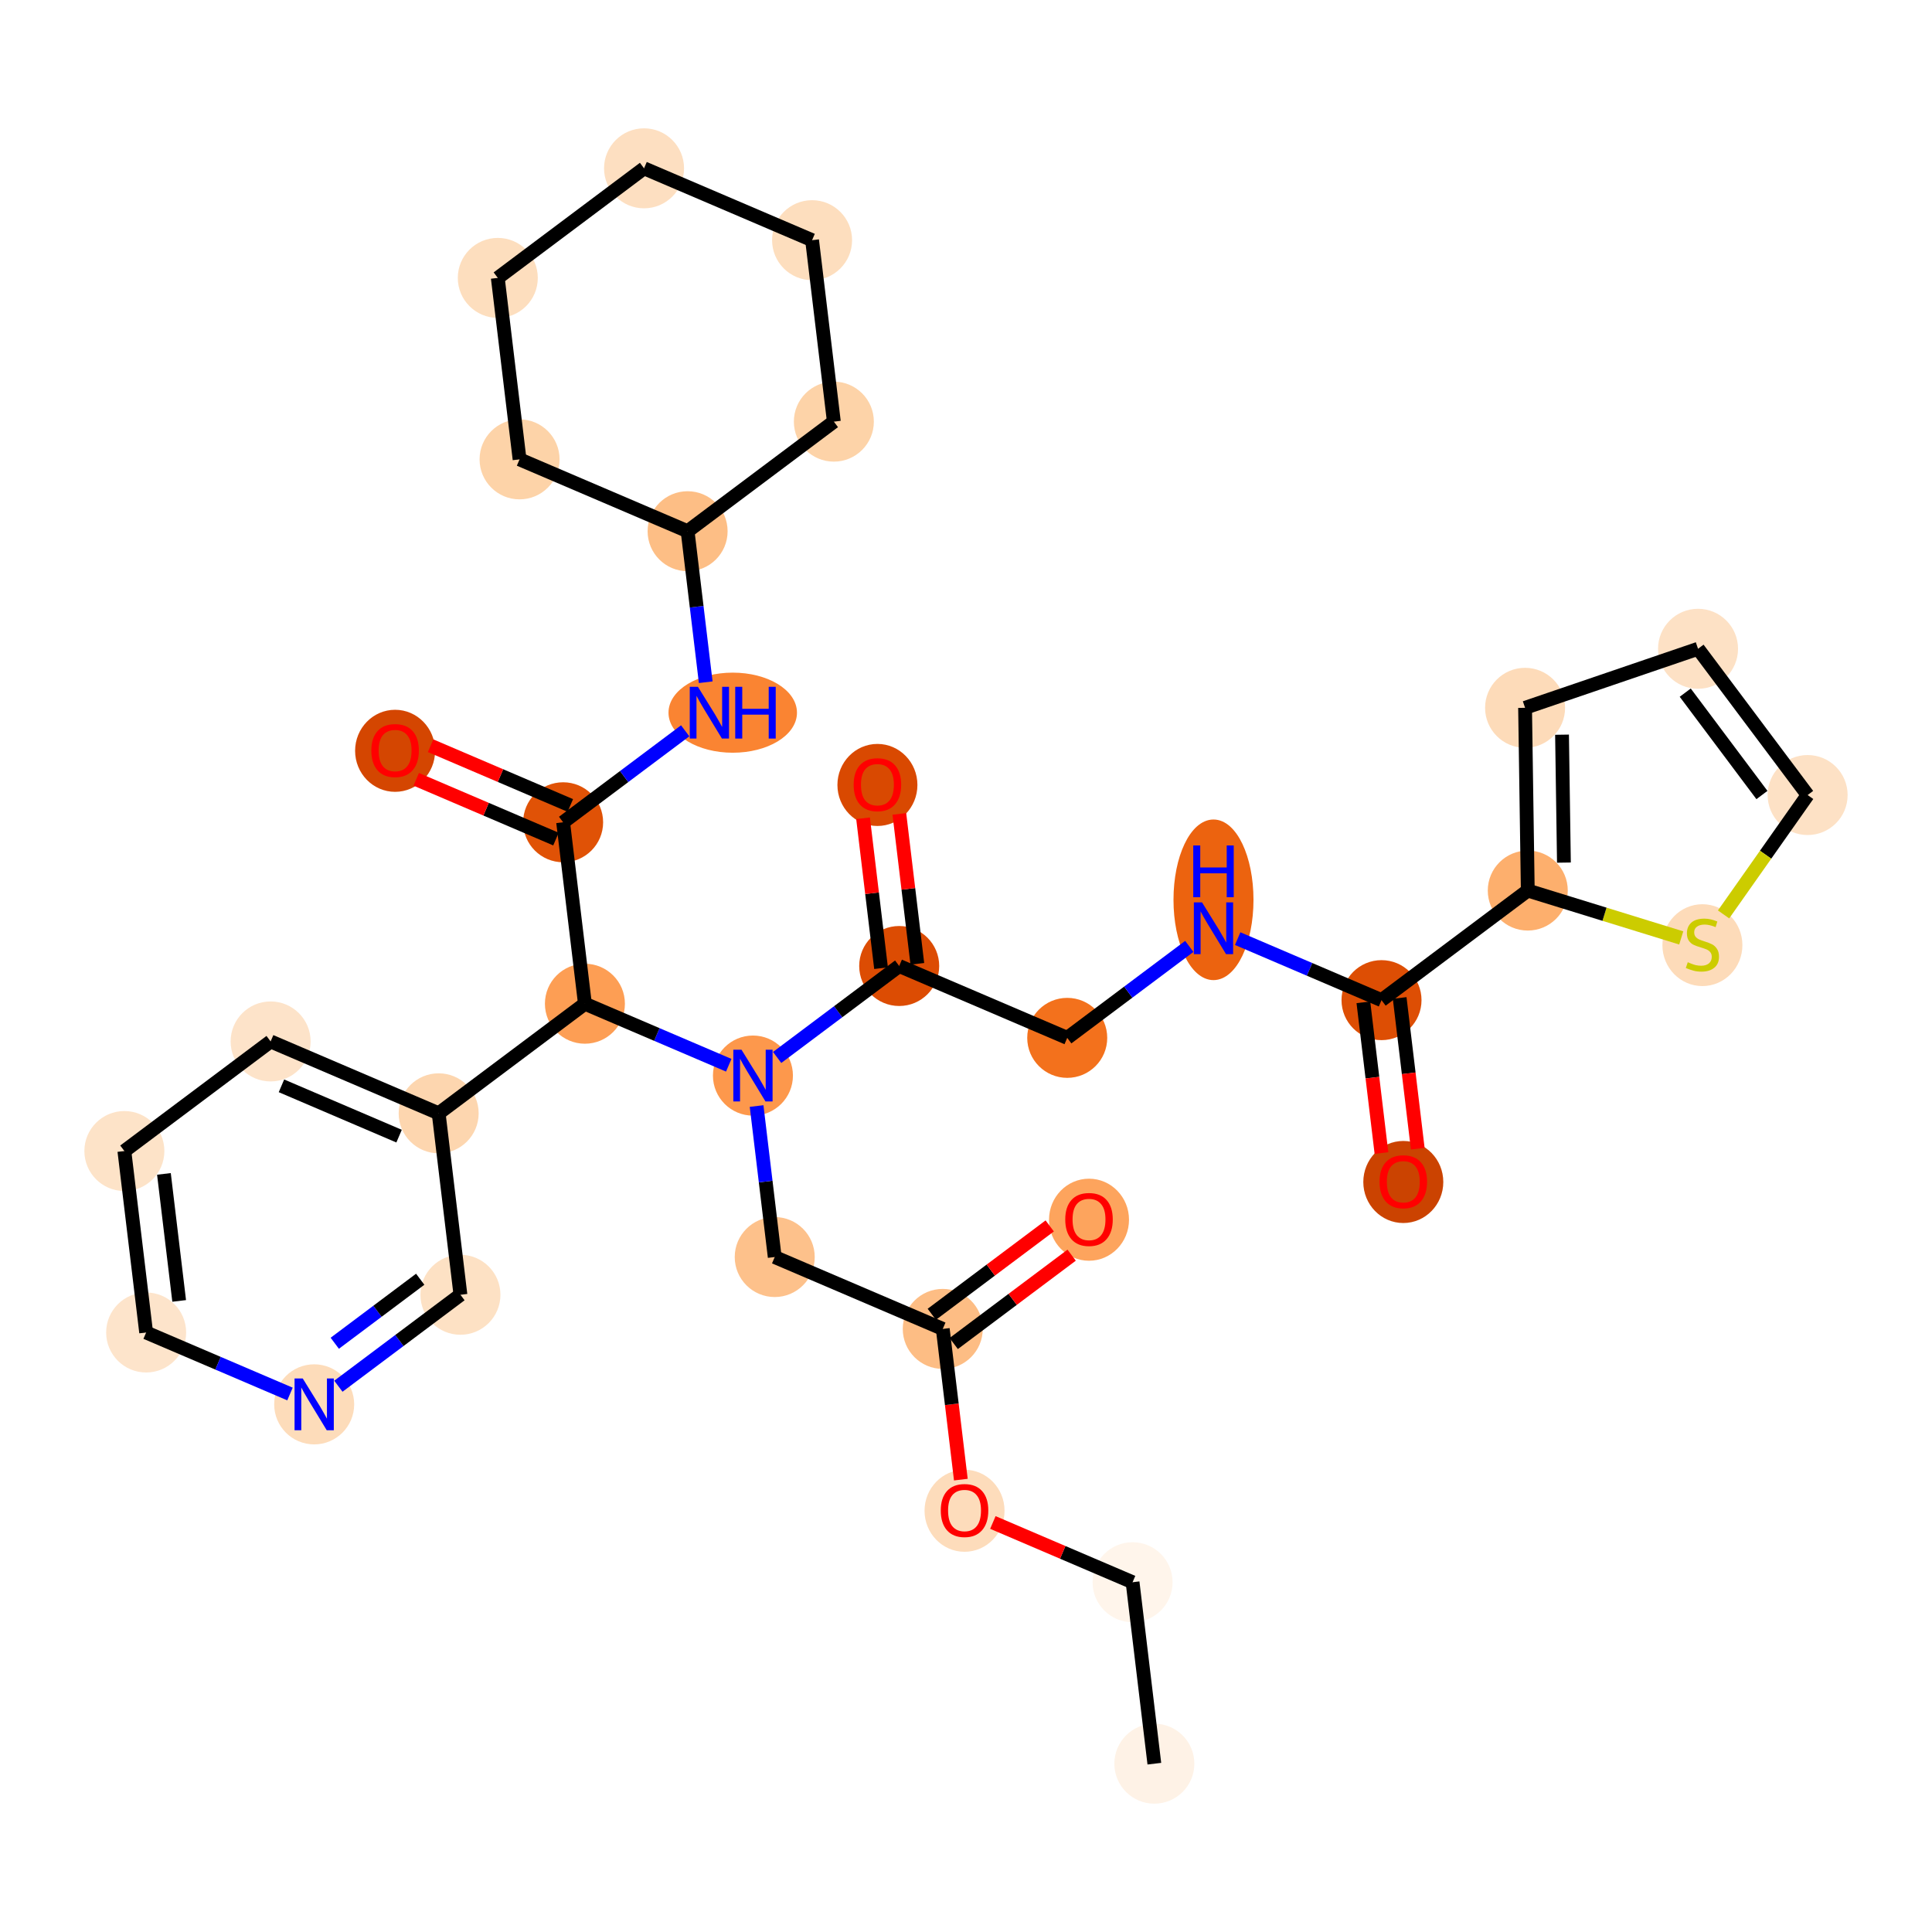 <?xml version='1.0' encoding='iso-8859-1'?>
<svg version='1.1' baseProfile='full'
              xmlns='http://www.w3.org/2000/svg'
                      xmlns:rdkit='http://www.rdkit.org/xml'
                      xmlns:xlink='http://www.w3.org/1999/xlink'
                  xml:space='preserve'
width='280px' height='280px' viewBox='0 0 280 280'>
<!-- END OF HEADER -->
<rect style='opacity:1.0;fill:#FFFFFF;stroke:none' width='280' height='280' x='0' y='0'> </rect>
<ellipse cx='167.297' cy='255.606' rx='5.297' ry='5.297'  style='fill:#FEF2E6;fill-rule:evenodd;stroke:#FEF2E6;stroke-width:1.0px;stroke-linecap:butt;stroke-linejoin:miter;stroke-opacity:1' />
<ellipse cx='164.141' cy='229.308' rx='5.297' ry='5.297'  style='fill:#FFF5EB;fill-rule:evenodd;stroke:#FFF5EB;stroke-width:1.0px;stroke-linecap:butt;stroke-linejoin:miter;stroke-opacity:1' />
<ellipse cx='139.788' cy='218.951' rx='5.297' ry='5.446'  style='fill:#FDDCBB;fill-rule:evenodd;stroke:#FDDCBB;stroke-width:1.0px;stroke-linecap:butt;stroke-linejoin:miter;stroke-opacity:1' />
<ellipse cx='136.632' cy='192.595' rx='5.297' ry='5.297'  style='fill:#FDBD84;fill-rule:evenodd;stroke:#FDBD84;stroke-width:1.0px;stroke-linecap:butt;stroke-linejoin:miter;stroke-opacity:1' />
<ellipse cx='157.828' cy='176.771' rx='5.297' ry='5.446'  style='fill:#FDA45D;fill-rule:evenodd;stroke:#FDA45D;stroke-width:1.0px;stroke-linecap:butt;stroke-linejoin:miter;stroke-opacity:1' />
<ellipse cx='112.279' cy='182.18' rx='5.297' ry='5.297'  style='fill:#FDC18B;fill-rule:evenodd;stroke:#FDC18B;stroke-width:1.0px;stroke-linecap:butt;stroke-linejoin:miter;stroke-opacity:1' />
<ellipse cx='109.122' cy='155.882' rx='5.297' ry='5.304'  style='fill:#FD984C;fill-rule:evenodd;stroke:#FD984C;stroke-width:1.0px;stroke-linecap:butt;stroke-linejoin:miter;stroke-opacity:1' />
<ellipse cx='130.319' cy='140' rx='5.297' ry='5.297'  style='fill:#DC4C03;fill-rule:evenodd;stroke:#DC4C03;stroke-width:1.0px;stroke-linecap:butt;stroke-linejoin:miter;stroke-opacity:1' />
<ellipse cx='127.162' cy='113.761' rx='5.297' ry='5.446'  style='fill:#D94901;fill-rule:evenodd;stroke:#D94901;stroke-width:1.0px;stroke-linecap:butt;stroke-linejoin:miter;stroke-opacity:1' />
<ellipse cx='154.671' cy='150.415' rx='5.297' ry='5.297'  style='fill:#F3711C;fill-rule:evenodd;stroke:#F3711C;stroke-width:1.0px;stroke-linecap:butt;stroke-linejoin:miter;stroke-opacity:1' />
<ellipse cx='175.868' cy='130.407' rx='5.297' ry='11.138'  style='fill:#EC630F;fill-rule:evenodd;stroke:#EC630F;stroke-width:1.0px;stroke-linecap:butt;stroke-linejoin:miter;stroke-opacity:1' />
<ellipse cx='200.22' cy='144.948' rx='5.297' ry='5.297'  style='fill:#DD4E04;fill-rule:evenodd;stroke:#DD4E04;stroke-width:1.0px;stroke-linecap:butt;stroke-linejoin:miter;stroke-opacity:1' />
<ellipse cx='203.377' cy='171.304' rx='5.297' ry='5.446'  style='fill:#CB4301;fill-rule:evenodd;stroke:#CB4301;stroke-width:1.0px;stroke-linecap:butt;stroke-linejoin:miter;stroke-opacity:1' />
<ellipse cx='221.417' cy='129.066' rx='5.297' ry='5.297'  style='fill:#FDAF6D;fill-rule:evenodd;stroke:#FDAF6D;stroke-width:1.0px;stroke-linecap:butt;stroke-linejoin:miter;stroke-opacity:1' />
<ellipse cx='221.026' cy='102.582' rx='5.297' ry='5.297'  style='fill:#FDDBB9;fill-rule:evenodd;stroke:#FDDBB9;stroke-width:1.0px;stroke-linecap:butt;stroke-linejoin:miter;stroke-opacity:1' />
<ellipse cx='246.093' cy='94.027' rx='5.297' ry='5.297'  style='fill:#FDE1C5;fill-rule:evenodd;stroke:#FDE1C5;stroke-width:1.0px;stroke-linecap:butt;stroke-linejoin:miter;stroke-opacity:1' />
<ellipse cx='261.975' cy='115.223' rx='5.297' ry='5.297'  style='fill:#FDE1C5;fill-rule:evenodd;stroke:#FDE1C5;stroke-width:1.0px;stroke-linecap:butt;stroke-linejoin:miter;stroke-opacity:1' />
<ellipse cx='246.725' cy='136.979' rx='5.297' ry='5.431'  style='fill:#FDDBB9;fill-rule:evenodd;stroke:#FDDBB9;stroke-width:1.0px;stroke-linecap:butt;stroke-linejoin:miter;stroke-opacity:1' />
<ellipse cx='84.77' cy='145.467' rx='5.297' ry='5.297'  style='fill:#FD9E54;fill-rule:evenodd;stroke:#FD9E54;stroke-width:1.0px;stroke-linecap:butt;stroke-linejoin:miter;stroke-opacity:1' />
<ellipse cx='81.613' cy='119.17' rx='5.297' ry='5.297'  style='fill:#E05206;fill-rule:evenodd;stroke:#E05206;stroke-width:1.0px;stroke-linecap:butt;stroke-linejoin:miter;stroke-opacity:1' />
<ellipse cx='57.261' cy='108.813' rx='5.297' ry='5.446'  style='fill:#D44601;fill-rule:evenodd;stroke:#D44601;stroke-width:1.0px;stroke-linecap:butt;stroke-linejoin:miter;stroke-opacity:1' />
<ellipse cx='106.194' cy='103.287' rx='8.81' ry='5.304'  style='fill:#FA8432;fill-rule:evenodd;stroke:#FA8432;stroke-width:1.0px;stroke-linecap:butt;stroke-linejoin:miter;stroke-opacity:1' />
<ellipse cx='99.653' cy='76.989' rx='5.297' ry='5.297'  style='fill:#FDBE85;fill-rule:evenodd;stroke:#FDBE85;stroke-width:1.0px;stroke-linecap:butt;stroke-linejoin:miter;stroke-opacity:1' />
<ellipse cx='120.849' cy='61.107' rx='5.297' ry='5.297'  style='fill:#FDD3A8;fill-rule:evenodd;stroke:#FDD3A8;stroke-width:1.0px;stroke-linecap:butt;stroke-linejoin:miter;stroke-opacity:1' />
<ellipse cx='117.693' cy='34.809' rx='5.297' ry='5.297'  style='fill:#FDDEBE;fill-rule:evenodd;stroke:#FDDEBE;stroke-width:1.0px;stroke-linecap:butt;stroke-linejoin:miter;stroke-opacity:1' />
<ellipse cx='93.34' cy='24.394' rx='5.297' ry='5.297'  style='fill:#FDDFC1;fill-rule:evenodd;stroke:#FDDFC1;stroke-width:1.0px;stroke-linecap:butt;stroke-linejoin:miter;stroke-opacity:1' />
<ellipse cx='72.144' cy='40.276' rx='5.297' ry='5.297'  style='fill:#FDDEBE;fill-rule:evenodd;stroke:#FDDEBE;stroke-width:1.0px;stroke-linecap:butt;stroke-linejoin:miter;stroke-opacity:1' />
<ellipse cx='75.3' cy='66.574' rx='5.297' ry='5.297'  style='fill:#FDD3A8;fill-rule:evenodd;stroke:#FDD3A8;stroke-width:1.0px;stroke-linecap:butt;stroke-linejoin:miter;stroke-opacity:1' />
<ellipse cx='63.574' cy='161.35' rx='5.297' ry='5.297'  style='fill:#FDD6AF;fill-rule:evenodd;stroke:#FDD6AF;stroke-width:1.0px;stroke-linecap:butt;stroke-linejoin:miter;stroke-opacity:1' />
<ellipse cx='39.221' cy='150.934' rx='5.297' ry='5.297'  style='fill:#FDE3C9;fill-rule:evenodd;stroke:#FDE3C9;stroke-width:1.0px;stroke-linecap:butt;stroke-linejoin:miter;stroke-opacity:1' />
<ellipse cx='18.025' cy='166.817' rx='5.297' ry='5.297'  style='fill:#FDE3C8;fill-rule:evenodd;stroke:#FDE3C8;stroke-width:1.0px;stroke-linecap:butt;stroke-linejoin:miter;stroke-opacity:1' />
<ellipse cx='21.181' cy='193.115' rx='5.297' ry='5.297'  style='fill:#FDE4CB;fill-rule:evenodd;stroke:#FDE4CB;stroke-width:1.0px;stroke-linecap:butt;stroke-linejoin:miter;stroke-opacity:1' />
<ellipse cx='45.534' cy='203.53' rx='5.297' ry='5.304'  style='fill:#FDDCBA;fill-rule:evenodd;stroke:#FDDCBA;stroke-width:1.0px;stroke-linecap:butt;stroke-linejoin:miter;stroke-opacity:1' />
<ellipse cx='66.73' cy='187.647' rx='5.297' ry='5.297'  style='fill:#FDE1C4;fill-rule:evenodd;stroke:#FDE1C4;stroke-width:1.0px;stroke-linecap:butt;stroke-linejoin:miter;stroke-opacity:1' />
<path class='bond-0 atom-0 atom-1' d='M 167.297,255.606 L 164.141,229.308' style='fill:none;fill-rule:evenodd;stroke:#000000;stroke-width:2.0px;stroke-linecap:butt;stroke-linejoin:miter;stroke-opacity:1' />
<path class='bond-1 atom-1 atom-2' d='M 164.141,229.308 L 154.017,224.979' style='fill:none;fill-rule:evenodd;stroke:#000000;stroke-width:2.0px;stroke-linecap:butt;stroke-linejoin:miter;stroke-opacity:1' />
<path class='bond-1 atom-1 atom-2' d='M 154.017,224.979 L 143.894,220.649' style='fill:none;fill-rule:evenodd;stroke:#FF0000;stroke-width:2.0px;stroke-linecap:butt;stroke-linejoin:miter;stroke-opacity:1' />
<path class='bond-2 atom-2 atom-3' d='M 139.253,214.438 L 137.943,203.517' style='fill:none;fill-rule:evenodd;stroke:#FF0000;stroke-width:2.0px;stroke-linecap:butt;stroke-linejoin:miter;stroke-opacity:1' />
<path class='bond-2 atom-2 atom-3' d='M 137.943,203.517 L 136.632,192.595' style='fill:none;fill-rule:evenodd;stroke:#000000;stroke-width:2.0px;stroke-linecap:butt;stroke-linejoin:miter;stroke-opacity:1' />
<path class='bond-3 atom-3 atom-4' d='M 138.22,194.715 L 146.765,188.312' style='fill:none;fill-rule:evenodd;stroke:#000000;stroke-width:2.0px;stroke-linecap:butt;stroke-linejoin:miter;stroke-opacity:1' />
<path class='bond-3 atom-3 atom-4' d='M 146.765,188.312 L 155.311,181.909' style='fill:none;fill-rule:evenodd;stroke:#FF0000;stroke-width:2.0px;stroke-linecap:butt;stroke-linejoin:miter;stroke-opacity:1' />
<path class='bond-3 atom-3 atom-4' d='M 135.043,190.476 L 143.589,184.073' style='fill:none;fill-rule:evenodd;stroke:#000000;stroke-width:2.0px;stroke-linecap:butt;stroke-linejoin:miter;stroke-opacity:1' />
<path class='bond-3 atom-3 atom-4' d='M 143.589,184.073 L 152.134,177.67' style='fill:none;fill-rule:evenodd;stroke:#FF0000;stroke-width:2.0px;stroke-linecap:butt;stroke-linejoin:miter;stroke-opacity:1' />
<path class='bond-4 atom-3 atom-5' d='M 136.632,192.595 L 112.279,182.18' style='fill:none;fill-rule:evenodd;stroke:#000000;stroke-width:2.0px;stroke-linecap:butt;stroke-linejoin:miter;stroke-opacity:1' />
<path class='bond-5 atom-5 atom-6' d='M 112.279,182.18 L 110.966,171.238' style='fill:none;fill-rule:evenodd;stroke:#000000;stroke-width:2.0px;stroke-linecap:butt;stroke-linejoin:miter;stroke-opacity:1' />
<path class='bond-5 atom-5 atom-6' d='M 110.966,171.238 L 109.652,160.295' style='fill:none;fill-rule:evenodd;stroke:#0000FF;stroke-width:2.0px;stroke-linecap:butt;stroke-linejoin:miter;stroke-opacity:1' />
<path class='bond-6 atom-6 atom-7' d='M 112.629,153.255 L 121.474,146.627' style='fill:none;fill-rule:evenodd;stroke:#0000FF;stroke-width:2.0px;stroke-linecap:butt;stroke-linejoin:miter;stroke-opacity:1' />
<path class='bond-6 atom-6 atom-7' d='M 121.474,146.627 L 130.319,140' style='fill:none;fill-rule:evenodd;stroke:#000000;stroke-width:2.0px;stroke-linecap:butt;stroke-linejoin:miter;stroke-opacity:1' />
<path class='bond-17 atom-6 atom-18' d='M 105.616,154.383 L 95.193,149.925' style='fill:none;fill-rule:evenodd;stroke:#0000FF;stroke-width:2.0px;stroke-linecap:butt;stroke-linejoin:miter;stroke-opacity:1' />
<path class='bond-17 atom-6 atom-18' d='M 95.193,149.925 L 84.77,145.467' style='fill:none;fill-rule:evenodd;stroke:#000000;stroke-width:2.0px;stroke-linecap:butt;stroke-linejoin:miter;stroke-opacity:1' />
<path class='bond-7 atom-7 atom-8' d='M 132.948,139.684 L 131.645,128.821' style='fill:none;fill-rule:evenodd;stroke:#000000;stroke-width:2.0px;stroke-linecap:butt;stroke-linejoin:miter;stroke-opacity:1' />
<path class='bond-7 atom-7 atom-8' d='M 131.645,128.821 L 130.341,117.958' style='fill:none;fill-rule:evenodd;stroke:#FF0000;stroke-width:2.0px;stroke-linecap:butt;stroke-linejoin:miter;stroke-opacity:1' />
<path class='bond-7 atom-7 atom-8' d='M 127.689,140.316 L 126.385,129.453' style='fill:none;fill-rule:evenodd;stroke:#000000;stroke-width:2.0px;stroke-linecap:butt;stroke-linejoin:miter;stroke-opacity:1' />
<path class='bond-7 atom-7 atom-8' d='M 126.385,129.453 L 125.081,118.59' style='fill:none;fill-rule:evenodd;stroke:#FF0000;stroke-width:2.0px;stroke-linecap:butt;stroke-linejoin:miter;stroke-opacity:1' />
<path class='bond-8 atom-7 atom-9' d='M 130.319,140 L 154.671,150.415' style='fill:none;fill-rule:evenodd;stroke:#000000;stroke-width:2.0px;stroke-linecap:butt;stroke-linejoin:miter;stroke-opacity:1' />
<path class='bond-9 atom-9 atom-10' d='M 154.671,150.415 L 163.516,143.788' style='fill:none;fill-rule:evenodd;stroke:#000000;stroke-width:2.0px;stroke-linecap:butt;stroke-linejoin:miter;stroke-opacity:1' />
<path class='bond-9 atom-9 atom-10' d='M 163.516,143.788 L 172.361,137.16' style='fill:none;fill-rule:evenodd;stroke:#0000FF;stroke-width:2.0px;stroke-linecap:butt;stroke-linejoin:miter;stroke-opacity:1' />
<path class='bond-10 atom-10 atom-11' d='M 179.374,136.033 L 189.797,140.49' style='fill:none;fill-rule:evenodd;stroke:#0000FF;stroke-width:2.0px;stroke-linecap:butt;stroke-linejoin:miter;stroke-opacity:1' />
<path class='bond-10 atom-10 atom-11' d='M 189.797,140.49 L 200.22,144.948' style='fill:none;fill-rule:evenodd;stroke:#000000;stroke-width:2.0px;stroke-linecap:butt;stroke-linejoin:miter;stroke-opacity:1' />
<path class='bond-11 atom-11 atom-12' d='M 197.591,145.264 L 198.901,156.185' style='fill:none;fill-rule:evenodd;stroke:#000000;stroke-width:2.0px;stroke-linecap:butt;stroke-linejoin:miter;stroke-opacity:1' />
<path class='bond-11 atom-11 atom-12' d='M 198.901,156.185 L 200.212,167.106' style='fill:none;fill-rule:evenodd;stroke:#FF0000;stroke-width:2.0px;stroke-linecap:butt;stroke-linejoin:miter;stroke-opacity:1' />
<path class='bond-11 atom-11 atom-12' d='M 202.85,144.632 L 204.161,155.554' style='fill:none;fill-rule:evenodd;stroke:#000000;stroke-width:2.0px;stroke-linecap:butt;stroke-linejoin:miter;stroke-opacity:1' />
<path class='bond-11 atom-11 atom-12' d='M 204.161,155.554 L 205.472,166.475' style='fill:none;fill-rule:evenodd;stroke:#FF0000;stroke-width:2.0px;stroke-linecap:butt;stroke-linejoin:miter;stroke-opacity:1' />
<path class='bond-12 atom-11 atom-13' d='M 200.22,144.948 L 221.417,129.066' style='fill:none;fill-rule:evenodd;stroke:#000000;stroke-width:2.0px;stroke-linecap:butt;stroke-linejoin:miter;stroke-opacity:1' />
<path class='bond-13 atom-13 atom-14' d='M 221.417,129.066 L 221.026,102.582' style='fill:none;fill-rule:evenodd;stroke:#000000;stroke-width:2.0px;stroke-linecap:butt;stroke-linejoin:miter;stroke-opacity:1' />
<path class='bond-13 atom-13 atom-14' d='M 226.655,125.015 L 226.381,106.476' style='fill:none;fill-rule:evenodd;stroke:#000000;stroke-width:2.0px;stroke-linecap:butt;stroke-linejoin:miter;stroke-opacity:1' />
<path class='bond-33 atom-17 atom-13' d='M 243.657,135.931 L 232.537,132.498' style='fill:none;fill-rule:evenodd;stroke:#CCCC00;stroke-width:2.0px;stroke-linecap:butt;stroke-linejoin:miter;stroke-opacity:1' />
<path class='bond-33 atom-17 atom-13' d='M 232.537,132.498 L 221.417,129.066' style='fill:none;fill-rule:evenodd;stroke:#000000;stroke-width:2.0px;stroke-linecap:butt;stroke-linejoin:miter;stroke-opacity:1' />
<path class='bond-14 atom-14 atom-15' d='M 221.026,102.582 L 246.093,94.027' style='fill:none;fill-rule:evenodd;stroke:#000000;stroke-width:2.0px;stroke-linecap:butt;stroke-linejoin:miter;stroke-opacity:1' />
<path class='bond-15 atom-15 atom-16' d='M 246.093,94.027 L 261.975,115.223' style='fill:none;fill-rule:evenodd;stroke:#000000;stroke-width:2.0px;stroke-linecap:butt;stroke-linejoin:miter;stroke-opacity:1' />
<path class='bond-15 atom-15 atom-16' d='M 244.236,100.383 L 255.354,115.22' style='fill:none;fill-rule:evenodd;stroke:#000000;stroke-width:2.0px;stroke-linecap:butt;stroke-linejoin:miter;stroke-opacity:1' />
<path class='bond-16 atom-16 atom-17' d='M 261.975,115.223 L 255.884,123.873' style='fill:none;fill-rule:evenodd;stroke:#000000;stroke-width:2.0px;stroke-linecap:butt;stroke-linejoin:miter;stroke-opacity:1' />
<path class='bond-16 atom-16 atom-17' d='M 255.884,123.873 L 249.792,132.523' style='fill:none;fill-rule:evenodd;stroke:#CCCC00;stroke-width:2.0px;stroke-linecap:butt;stroke-linejoin:miter;stroke-opacity:1' />
<path class='bond-18 atom-18 atom-19' d='M 84.77,145.467 L 81.613,119.17' style='fill:none;fill-rule:evenodd;stroke:#000000;stroke-width:2.0px;stroke-linecap:butt;stroke-linejoin:miter;stroke-opacity:1' />
<path class='bond-27 atom-18 atom-28' d='M 84.77,145.467 L 63.574,161.35' style='fill:none;fill-rule:evenodd;stroke:#000000;stroke-width:2.0px;stroke-linecap:butt;stroke-linejoin:miter;stroke-opacity:1' />
<path class='bond-19 atom-19 atom-20' d='M 82.655,116.734 L 72.531,112.405' style='fill:none;fill-rule:evenodd;stroke:#000000;stroke-width:2.0px;stroke-linecap:butt;stroke-linejoin:miter;stroke-opacity:1' />
<path class='bond-19 atom-19 atom-20' d='M 72.531,112.405 L 62.407,108.075' style='fill:none;fill-rule:evenodd;stroke:#FF0000;stroke-width:2.0px;stroke-linecap:butt;stroke-linejoin:miter;stroke-opacity:1' />
<path class='bond-19 atom-19 atom-20' d='M 80.572,121.605 L 70.448,117.275' style='fill:none;fill-rule:evenodd;stroke:#000000;stroke-width:2.0px;stroke-linecap:butt;stroke-linejoin:miter;stroke-opacity:1' />
<path class='bond-19 atom-19 atom-20' d='M 70.448,117.275 L 60.324,112.945' style='fill:none;fill-rule:evenodd;stroke:#FF0000;stroke-width:2.0px;stroke-linecap:butt;stroke-linejoin:miter;stroke-opacity:1' />
<path class='bond-20 atom-19 atom-21' d='M 81.613,119.17 L 90.458,112.542' style='fill:none;fill-rule:evenodd;stroke:#000000;stroke-width:2.0px;stroke-linecap:butt;stroke-linejoin:miter;stroke-opacity:1' />
<path class='bond-20 atom-19 atom-21' d='M 90.458,112.542 L 99.303,105.915' style='fill:none;fill-rule:evenodd;stroke:#0000FF;stroke-width:2.0px;stroke-linecap:butt;stroke-linejoin:miter;stroke-opacity:1' />
<path class='bond-21 atom-21 atom-22' d='M 102.28,98.874 L 100.966,87.932' style='fill:none;fill-rule:evenodd;stroke:#0000FF;stroke-width:2.0px;stroke-linecap:butt;stroke-linejoin:miter;stroke-opacity:1' />
<path class='bond-21 atom-21 atom-22' d='M 100.966,87.932 L 99.653,76.989' style='fill:none;fill-rule:evenodd;stroke:#000000;stroke-width:2.0px;stroke-linecap:butt;stroke-linejoin:miter;stroke-opacity:1' />
<path class='bond-22 atom-22 atom-23' d='M 99.653,76.989 L 120.849,61.107' style='fill:none;fill-rule:evenodd;stroke:#000000;stroke-width:2.0px;stroke-linecap:butt;stroke-linejoin:miter;stroke-opacity:1' />
<path class='bond-34 atom-27 atom-22' d='M 75.3,66.574 L 99.653,76.989' style='fill:none;fill-rule:evenodd;stroke:#000000;stroke-width:2.0px;stroke-linecap:butt;stroke-linejoin:miter;stroke-opacity:1' />
<path class='bond-23 atom-23 atom-24' d='M 120.849,61.107 L 117.693,34.809' style='fill:none;fill-rule:evenodd;stroke:#000000;stroke-width:2.0px;stroke-linecap:butt;stroke-linejoin:miter;stroke-opacity:1' />
<path class='bond-24 atom-24 atom-25' d='M 117.693,34.809 L 93.34,24.394' style='fill:none;fill-rule:evenodd;stroke:#000000;stroke-width:2.0px;stroke-linecap:butt;stroke-linejoin:miter;stroke-opacity:1' />
<path class='bond-25 atom-25 atom-26' d='M 93.34,24.394 L 72.144,40.276' style='fill:none;fill-rule:evenodd;stroke:#000000;stroke-width:2.0px;stroke-linecap:butt;stroke-linejoin:miter;stroke-opacity:1' />
<path class='bond-26 atom-26 atom-27' d='M 72.144,40.276 L 75.3,66.574' style='fill:none;fill-rule:evenodd;stroke:#000000;stroke-width:2.0px;stroke-linecap:butt;stroke-linejoin:miter;stroke-opacity:1' />
<path class='bond-28 atom-28 atom-29' d='M 63.574,161.35 L 39.221,150.934' style='fill:none;fill-rule:evenodd;stroke:#000000;stroke-width:2.0px;stroke-linecap:butt;stroke-linejoin:miter;stroke-opacity:1' />
<path class='bond-28 atom-28 atom-29' d='M 57.838,164.658 L 40.791,157.367' style='fill:none;fill-rule:evenodd;stroke:#000000;stroke-width:2.0px;stroke-linecap:butt;stroke-linejoin:miter;stroke-opacity:1' />
<path class='bond-35 atom-33 atom-28' d='M 66.73,187.647 L 63.574,161.35' style='fill:none;fill-rule:evenodd;stroke:#000000;stroke-width:2.0px;stroke-linecap:butt;stroke-linejoin:miter;stroke-opacity:1' />
<path class='bond-29 atom-29 atom-30' d='M 39.221,150.934 L 18.025,166.817' style='fill:none;fill-rule:evenodd;stroke:#000000;stroke-width:2.0px;stroke-linecap:butt;stroke-linejoin:miter;stroke-opacity:1' />
<path class='bond-30 atom-30 atom-31' d='M 18.025,166.817 L 21.181,193.115' style='fill:none;fill-rule:evenodd;stroke:#000000;stroke-width:2.0px;stroke-linecap:butt;stroke-linejoin:miter;stroke-opacity:1' />
<path class='bond-30 atom-30 atom-31' d='M 23.758,170.13 L 25.967,188.539' style='fill:none;fill-rule:evenodd;stroke:#000000;stroke-width:2.0px;stroke-linecap:butt;stroke-linejoin:miter;stroke-opacity:1' />
<path class='bond-31 atom-31 atom-32' d='M 21.181,193.115 L 31.604,197.572' style='fill:none;fill-rule:evenodd;stroke:#000000;stroke-width:2.0px;stroke-linecap:butt;stroke-linejoin:miter;stroke-opacity:1' />
<path class='bond-31 atom-31 atom-32' d='M 31.604,197.572 L 42.027,202.03' style='fill:none;fill-rule:evenodd;stroke:#0000FF;stroke-width:2.0px;stroke-linecap:butt;stroke-linejoin:miter;stroke-opacity:1' />
<path class='bond-32 atom-32 atom-33' d='M 49.041,200.902 L 57.885,194.275' style='fill:none;fill-rule:evenodd;stroke:#0000FF;stroke-width:2.0px;stroke-linecap:butt;stroke-linejoin:miter;stroke-opacity:1' />
<path class='bond-32 atom-32 atom-33' d='M 57.885,194.275 L 66.73,187.647' style='fill:none;fill-rule:evenodd;stroke:#000000;stroke-width:2.0px;stroke-linecap:butt;stroke-linejoin:miter;stroke-opacity:1' />
<path class='bond-32 atom-32 atom-33' d='M 48.517,194.675 L 54.709,190.036' style='fill:none;fill-rule:evenodd;stroke:#0000FF;stroke-width:2.0px;stroke-linecap:butt;stroke-linejoin:miter;stroke-opacity:1' />
<path class='bond-32 atom-32 atom-33' d='M 54.709,190.036 L 60.9,185.396' style='fill:none;fill-rule:evenodd;stroke:#000000;stroke-width:2.0px;stroke-linecap:butt;stroke-linejoin:miter;stroke-opacity:1' />
<path  class='atom-2' d='M 136.345 218.914
Q 136.345 217.113, 137.235 216.107
Q 138.125 215.1, 139.788 215.1
Q 141.452 215.1, 142.341 216.107
Q 143.231 217.113, 143.231 218.914
Q 143.231 220.737, 142.331 221.775
Q 141.43 222.802, 139.788 222.802
Q 138.135 222.802, 137.235 221.775
Q 136.345 220.747, 136.345 218.914
M 139.788 221.955
Q 140.932 221.955, 141.547 221.192
Q 142.172 220.419, 142.172 218.914
Q 142.172 217.442, 141.547 216.7
Q 140.932 215.948, 139.788 215.948
Q 138.644 215.948, 138.019 216.689
Q 137.404 217.431, 137.404 218.914
Q 137.404 220.429, 138.019 221.192
Q 138.644 221.955, 139.788 221.955
' fill='#FF0000'/>
<path  class='atom-4' d='M 154.385 176.734
Q 154.385 174.933, 155.275 173.927
Q 156.165 172.92, 157.828 172.92
Q 159.491 172.92, 160.381 173.927
Q 161.271 174.933, 161.271 176.734
Q 161.271 178.556, 160.371 179.595
Q 159.47 180.622, 157.828 180.622
Q 156.175 180.622, 155.275 179.595
Q 154.385 178.567, 154.385 176.734
M 157.828 179.775
Q 158.972 179.775, 159.587 179.012
Q 160.212 178.239, 160.212 176.734
Q 160.212 175.261, 159.587 174.52
Q 158.972 173.768, 157.828 173.768
Q 156.684 173.768, 156.059 174.509
Q 155.444 175.251, 155.444 176.734
Q 155.444 178.249, 156.059 179.012
Q 156.684 179.775, 157.828 179.775
' fill='#FF0000'/>
<path  class='atom-6' d='M 107.464 152.132
L 109.922 156.105
Q 110.166 156.497, 110.558 157.207
Q 110.95 157.917, 110.971 157.959
L 110.971 152.132
L 111.967 152.132
L 111.967 159.633
L 110.939 159.633
L 108.301 155.289
Q 107.994 154.781, 107.666 154.198
Q 107.348 153.615, 107.253 153.435
L 107.253 159.633
L 106.278 159.633
L 106.278 152.132
L 107.464 152.132
' fill='#0000FF'/>
<path  class='atom-8' d='M 123.719 113.723
Q 123.719 111.922, 124.609 110.916
Q 125.499 109.909, 127.162 109.909
Q 128.826 109.909, 129.715 110.916
Q 130.605 111.922, 130.605 113.723
Q 130.605 115.546, 129.705 116.584
Q 128.804 117.612, 127.162 117.612
Q 125.509 117.612, 124.609 116.584
Q 123.719 115.556, 123.719 113.723
M 127.162 116.764
Q 128.306 116.764, 128.921 116.001
Q 129.546 115.228, 129.546 113.723
Q 129.546 112.251, 128.921 111.509
Q 128.306 110.757, 127.162 110.757
Q 126.018 110.757, 125.393 111.499
Q 124.778 112.24, 124.778 113.723
Q 124.778 115.239, 125.393 116.001
Q 126.018 116.764, 127.162 116.764
' fill='#FF0000'/>
<path  class='atom-10' d='M 174.21 130.782
L 176.668 134.755
Q 176.911 135.147, 177.303 135.857
Q 177.695 136.567, 177.716 136.609
L 177.716 130.782
L 178.712 130.782
L 178.712 138.283
L 177.685 138.283
L 175.047 133.939
Q 174.739 133.431, 174.411 132.848
Q 174.093 132.266, 173.998 132.085
L 173.998 138.283
L 173.023 138.283
L 173.023 130.782
L 174.21 130.782
' fill='#0000FF'/>
<path  class='atom-10' d='M 172.933 122.531
L 173.95 122.531
L 173.95 125.72
L 177.785 125.72
L 177.785 122.531
L 178.802 122.531
L 178.802 130.032
L 177.785 130.032
L 177.785 126.568
L 173.95 126.568
L 173.95 130.032
L 172.933 130.032
L 172.933 122.531
' fill='#0000FF'/>
<path  class='atom-12' d='M 199.934 171.267
Q 199.934 169.466, 200.824 168.459
Q 201.714 167.453, 203.377 167.453
Q 205.04 167.453, 205.93 168.459
Q 206.82 169.466, 206.82 171.267
Q 206.82 173.089, 205.92 174.127
Q 205.019 175.155, 203.377 175.155
Q 201.724 175.155, 200.824 174.127
Q 199.934 173.1, 199.934 171.267
M 203.377 174.308
Q 204.521 174.308, 205.136 173.545
Q 205.761 172.771, 205.761 171.267
Q 205.761 169.794, 205.136 169.053
Q 204.521 168.3, 203.377 168.3
Q 202.233 168.3, 201.608 169.042
Q 200.993 169.784, 200.993 171.267
Q 200.993 172.782, 201.608 173.545
Q 202.233 174.308, 203.377 174.308
' fill='#FF0000'/>
<path  class='atom-17' d='M 244.606 139.453
Q 244.69 139.484, 245.04 139.633
Q 245.39 139.781, 245.771 139.876
Q 246.163 139.961, 246.544 139.961
Q 247.254 139.961, 247.668 139.622
Q 248.081 139.273, 248.081 138.669
Q 248.081 138.255, 247.869 138.001
Q 247.668 137.747, 247.35 137.609
Q 247.032 137.471, 246.502 137.313
Q 245.835 137.111, 245.432 136.921
Q 245.04 136.73, 244.754 136.327
Q 244.479 135.925, 244.479 135.247
Q 244.479 134.304, 245.114 133.721
Q 245.76 133.138, 247.032 133.138
Q 247.901 133.138, 248.886 133.551
L 248.642 134.367
Q 247.742 133.996, 247.064 133.996
Q 246.333 133.996, 245.93 134.304
Q 245.527 134.6, 245.538 135.119
Q 245.538 135.522, 245.739 135.766
Q 245.951 136.009, 246.248 136.147
Q 246.555 136.285, 247.064 136.444
Q 247.742 136.656, 248.144 136.868
Q 248.547 137.079, 248.833 137.514
Q 249.13 137.938, 249.13 138.669
Q 249.13 139.707, 248.43 140.268
Q 247.742 140.819, 246.587 140.819
Q 245.919 140.819, 245.411 140.671
Q 244.913 140.533, 244.32 140.29
L 244.606 139.453
' fill='#CCCC00'/>
<path  class='atom-20' d='M 53.817 108.775
Q 53.817 106.974, 54.707 105.968
Q 55.597 104.961, 57.261 104.961
Q 58.924 104.961, 59.814 105.968
Q 60.704 106.974, 60.704 108.775
Q 60.704 110.598, 59.803 111.636
Q 58.903 112.664, 57.261 112.664
Q 55.608 112.664, 54.707 111.636
Q 53.817 110.608, 53.817 108.775
M 57.261 111.816
Q 58.405 111.816, 59.019 111.053
Q 59.644 110.28, 59.644 108.775
Q 59.644 107.303, 59.019 106.561
Q 58.405 105.809, 57.261 105.809
Q 56.116 105.809, 55.491 106.551
Q 54.877 107.292, 54.877 108.775
Q 54.877 110.291, 55.491 111.053
Q 56.116 111.816, 57.261 111.816
' fill='#FF0000'/>
<path  class='atom-21' d='M 101.151 99.537
L 103.609 103.51
Q 103.853 103.902, 104.245 104.611
Q 104.637 105.321, 104.658 105.364
L 104.658 99.537
L 105.654 99.537
L 105.654 107.038
L 104.626 107.038
L 101.988 102.694
Q 101.681 102.185, 101.353 101.603
Q 101.035 101.02, 100.94 100.84
L 100.94 107.038
L 99.965 107.038
L 99.965 99.537
L 101.151 99.537
' fill='#0000FF'/>
<path  class='atom-21' d='M 106.555 99.537
L 107.572 99.537
L 107.572 102.726
L 111.407 102.726
L 111.407 99.537
L 112.424 99.537
L 112.424 107.038
L 111.407 107.038
L 111.407 103.573
L 107.572 103.573
L 107.572 107.038
L 106.555 107.038
L 106.555 99.537
' fill='#0000FF'/>
<path  class='atom-32' d='M 43.876 199.779
L 46.334 203.752
Q 46.577 204.144, 46.969 204.854
Q 47.361 205.564, 47.383 205.606
L 47.383 199.779
L 48.378 199.779
L 48.378 207.28
L 47.351 207.28
L 44.713 202.937
Q 44.406 202.428, 44.077 201.845
Q 43.759 201.263, 43.664 201.083
L 43.664 207.28
L 42.689 207.28
L 42.689 199.779
L 43.876 199.779
' fill='#0000FF'/>
</svg>

